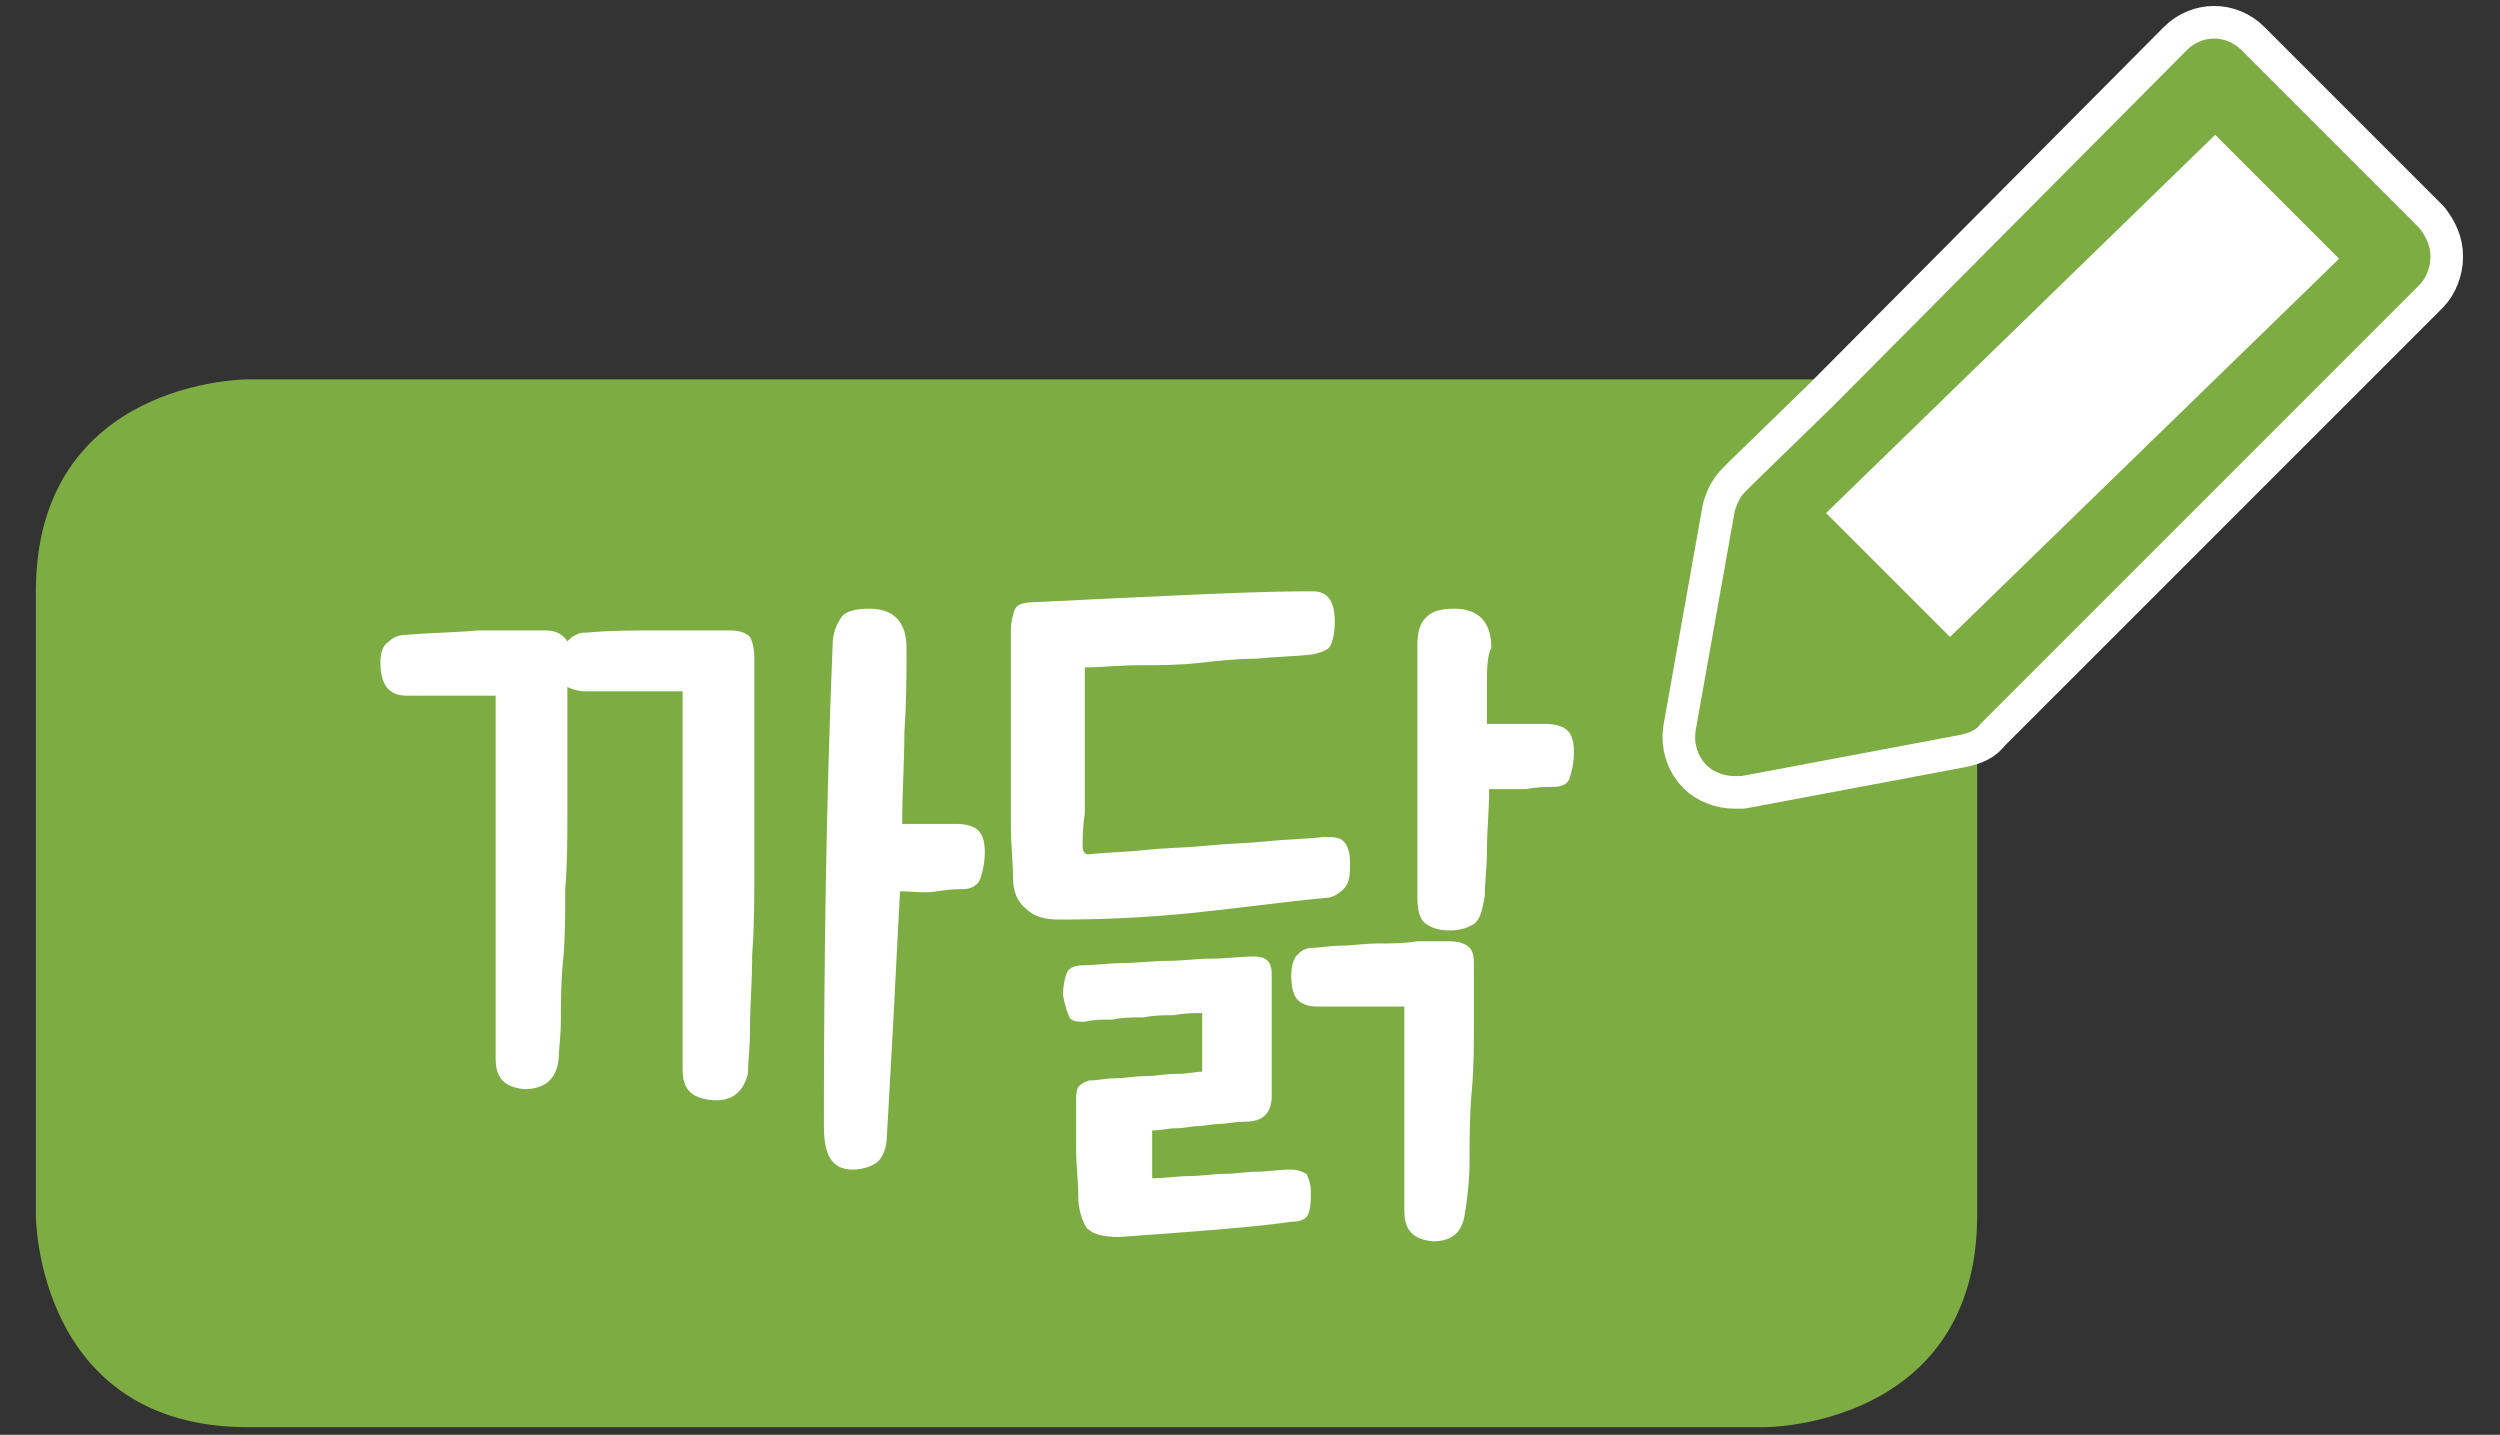 <?xml version="1.0" encoding="utf-8"?>
<!-- Generator: Adobe Illustrator 23.0.0, SVG Export Plug-In . SVG Version: 6.00 Build 0)  -->
<svg version="1.1" id="Layer_1" xmlns="http://www.w3.org/2000/svg" xmlns:xlink="http://www.w3.org/1999/xlink" x="0px" y="0px"
	 width="115px" height="66px" viewBox="0 0 115 66" style="enable-background:new 0 0 115 66;" xml:space="preserve">
<rect x="0" y="0" width="115" height="66" fill="#333333" stroke="none"/>
<g>
	<path style="fill:#7DAD42;" d="M90.4,17.7h-6h-73c0,0-9.5,0-9.5,9.5v28.7c0,0,0,9.5,9.5,9.5h69.8c0,0,9.5,0,9.5-9.5V28.5"/>
	<path style="fill:none;stroke:#7DAD42;stroke-width:0.5;stroke-linecap:round;stroke-linejoin:round;" d="M90.4,17.7h-6h-73
		c0,0-9.5,0-9.5,9.5v28.7c0,0,0,9.5,9.5,9.5h69.8c0,0,9.5,0,9.5-9.5V28.5"/>
	<g>
		<path style="fill:#FFFFFF;" d="M32.7,50.6c-0.9-0.1-1.3-0.5-1.3-1.4c0-0.3,0-0.8,0-1.7c0-0.9,0-1.9,0-3.1s0-2.4,0-3.8s0-2.6,0-3.8
			c0-1.2,0-2.2,0-3.1s0-1.5,0-1.9c-0.8,0-1.6,0-2.3,0s-1.5,0-2.2,0c-0.3,0-0.6-0.1-0.8-0.2c0,0.7,0,1.6,0,2.6c0,1,0,2.1,0,3.2
			s0,2.3-0.1,3.5c0,1.2,0,2.3-0.1,3.3s-0.1,1.9-0.1,2.7c0,0.8-0.1,1.4-0.1,1.8c-0.1,1-0.7,1.4-1.6,1.4c-0.9-0.1-1.3-0.5-1.3-1.4
			c0-0.3,0-0.8,0-1.7c0-0.8,0-1.8,0-2.9s0-2.3,0-3.6c0-1.3,0-2.5,0-3.7c0-1.2,0-2.2,0-3c0-0.9,0-1.5,0-1.8c-0.8,0-1.5,0-2.1,0
			s-1.2,0-2,0c-0.8,0-1.2-0.5-1.2-1.5c0-0.5,0.1-0.8,0.4-1c0.2-0.2,0.5-0.3,0.8-0.3c1.2-0.1,2.2-0.1,3.3-0.2c1,0,2,0,3.1,0
			c0.5,0,0.8,0.2,1,0.5c0.1-0.1,0.2-0.2,0.4-0.3c0.2-0.1,0.3-0.1,0.5-0.1C28,29,29.2,29,30.3,29c1.2,0,2.3,0,3.3,0
			c0.4,0,0.7,0.1,0.9,0.3c0.1,0.2,0.2,0.5,0.2,1c0,0.4,0,1.2,0,2.2s0,2.1,0,3.4c0,1.3,0,2.6,0,4c0,1.4,0,2.7-0.1,4
			c0,1.3-0.1,2.4-0.1,3.4c0,1-0.1,1.7-0.1,2.1C34.2,50.2,33.7,50.7,32.7,50.6z M41.6,33.7c0,1.4-0.1,2.8-0.1,4.2c0.5,0,1,0,1.5,0
			c0.5,0,0.8,0,1,0c0.4,0,0.8,0.1,1,0.3c0.2,0.2,0.3,0.5,0.3,1s-0.1,0.9-0.2,1.2c-0.1,0.3-0.4,0.5-0.8,0.5c-0.2,0-0.6,0-1.2,0.1
			s-1.1,0-1.7,0c-0.1,2-0.2,3.9-0.3,5.8c-0.1,1.9-0.2,3.7-0.3,5.4c0,0.6-0.2,1.1-0.5,1.3s-0.7,0.3-1.1,0.3c-0.5,0-0.8-0.2-1-0.5
			c-0.2-0.3-0.3-0.8-0.3-1.5c0-7.4,0.1-14.8,0.4-22.1c0-0.6,0.2-1,0.4-1.3c0.2-0.3,0.7-0.4,1.3-0.4c1.1,0,1.7,0.6,1.7,1.8
			C41.7,31,41.7,32.3,41.6,33.7z"/>
		<path style="fill:#FFFFFF;" d="M49.8,38.9c0,0.3,0.1,0.4,0.3,0.4c0.8-0.1,1.7-0.1,2.6-0.2c0.9-0.1,1.8-0.1,2.8-0.2
			s1.8-0.1,2.8-0.2c0.9-0.1,1.8-0.1,2.6-0.2c0.4,0,0.7,0,0.9,0.2s0.3,0.5,0.3,1c0,0.5,0,0.9-0.3,1.2c-0.2,0.2-0.5,0.4-0.8,0.4
			c-2.1,0.2-4.2,0.5-6.2,0.7s-4,0.3-6,0.3c-0.7,0-1.2-0.1-1.6-0.5c-0.4-0.3-0.6-0.8-0.6-1.4c0-0.7-0.1-1.5-0.1-2.5s0-2.1,0-3.2
			c0-1.1,0-2.2,0-3.2s0-1.9,0-2.5c0-0.4,0.1-0.8,0.2-1c0.1-0.2,0.4-0.3,0.9-0.3c2-0.1,4.1-0.2,6.3-0.3s4.4-0.2,6.5-0.2
			c0.7,0,1,0.5,1,1.4c0,0.5-0.1,0.9-0.2,1.1c-0.1,0.2-0.4,0.3-0.8,0.4c-0.8,0.1-1.7,0.1-2.6,0.2c-0.9,0-1.8,0.1-2.7,0.2
			c-0.9,0.1-1.8,0.1-2.7,0.1c-0.9,0-1.7,0.1-2.5,0.1c0,0.4,0,1,0,1.8s0,1.7,0,2.5c0,0.9,0,1.7,0,2.4C49.8,38.1,49.8,38.6,49.8,38.9z
			 M55.5,56.6c-1.2,0.1-2.6,0.2-4,0.3c-0.7,0-1.2-0.1-1.5-0.4c-0.2-0.3-0.4-0.8-0.4-1.5c0-0.7-0.1-1.4-0.1-2.2c0-0.8,0-1.5,0-2.2
			c0-0.2,0-0.4,0.1-0.6c0.1-0.1,0.2-0.2,0.5-0.3c0.4,0,0.8-0.1,1.2-0.1c0.5,0,0.9-0.1,1.4-0.1c0.5,0,0.9-0.1,1.4-0.1
			s0.9-0.1,1.2-0.1c0-0.4,0-0.8,0-1.3c0-0.5,0-1,0-1.4c-0.4,0-0.8,0-1.3,0.1c-0.5,0-0.9,0-1.4,0.1c-0.5,0-1,0-1.4,0.1
			c-0.5,0-0.9,0-1.3,0.1c-0.3,0-0.6,0-0.7-0.2c-0.1-0.2-0.2-0.5-0.3-1c0-0.5,0.1-0.9,0.2-1.1s0.4-0.3,0.8-0.3c0.5,0,1.1-0.1,1.8-0.1
			c0.6,0,1.3-0.1,2-0.1s1.3-0.1,2-0.1c0.7,0,1.3-0.1,2-0.1c0.5,0,0.8,0.2,0.8,0.8c0,0.4,0,0.8,0,1.3s0,1,0,1.5c0,0.5,0,1,0,1.5
			s0,1,0,1.3c0,0.4-0.1,0.7-0.3,0.9c-0.2,0.2-0.5,0.3-1,0.3c-0.4,0-0.8,0.1-1.1,0.1c-0.3,0-0.7,0.1-1,0.1c-0.3,0-0.6,0.1-1,0.1
			s-0.7,0.1-1.1,0.1c0,0.3,0,0.7,0,1.1c0,0.4,0,0.8,0,1.1c0.6,0,1.2-0.1,1.7-0.1s1.1-0.1,1.6-0.1s1-0.1,1.5-0.1s1-0.1,1.6-0.1
			c0.3,0,0.5,0.1,0.7,0.2c0.1,0.2,0.2,0.5,0.2,0.8c0,0.4,0,0.7-0.1,1c-0.1,0.3-0.4,0.4-0.8,0.4C58,56.4,56.7,56.5,55.5,56.6z
			 M67.6,53.3c0,1-0.1,1.8-0.2,2.4c-0.1,1-0.6,1.4-1.5,1.4c-0.9-0.1-1.3-0.5-1.3-1.4c0-0.4,0-1,0-1.8c0-0.8,0-1.7,0-2.7s0-1.9,0-2.8
			c0-0.9,0-1.6,0-2.1c-0.3,0-0.6,0-0.9,0c-0.4,0-0.7,0-1.1,0s-0.7,0-1.1,0c-0.4,0-0.7,0-0.9,0c-0.4,0-0.7-0.1-0.9-0.3
			c-0.2-0.2-0.3-0.6-0.3-1.1c0-0.5,0.1-0.8,0.3-1s0.4-0.3,0.7-0.3c0.3,0,0.8-0.1,1.3-0.1c0.5,0,1.1-0.1,1.7-0.1c0.6,0,1.2,0,1.8-0.1
			c0.6,0,1.1,0,1.5,0c0.4,0,0.7,0.1,0.9,0.3s0.2,0.5,0.2,1c0,0.7,0,1.5,0,2.5s0,2-0.1,3.1S67.6,52.3,67.6,53.3z M68.4,31.5
			c0,0.6,0,1.2,0,1.8c0.6,0,1.1,0,1.6,0s0.9,0,1.1,0c0.4,0,0.8,0.1,1,0.3c0.2,0.2,0.3,0.5,0.3,1c0,0.5-0.1,0.9-0.2,1.2
			c-0.1,0.3-0.4,0.4-0.8,0.4c-0.3,0-0.7,0-1.2,0.1c-0.6,0-1.1,0-1.7,0c0,1-0.1,1.9-0.1,2.8c0,0.8-0.1,1.5-0.1,2.1
			c-0.1,0.6-0.2,1.1-0.5,1.3c-0.3,0.2-0.7,0.3-1.1,0.3c-0.5,0-0.8-0.1-1.1-0.3c-0.3-0.2-0.4-0.6-0.4-1.3c0-0.5,0-1.2,0-2
			c0-0.8,0-1.7,0-2.7c0-1,0-2.1,0-3.2c0-1.2,0-2.4,0-3.6c0-0.6,0.1-1,0.4-1.3c0.3-0.3,0.7-0.4,1.3-0.4c1.1,0,1.7,0.6,1.7,1.8
			C68.4,30.2,68.4,30.8,68.4,31.5z"/>
	</g>
	<path style="fill:#FFFFFF;" d="M80.7,22.2l-0.4,0.4c-0.3,0.3-0.4,0.6-0.5,0.9L78,33.6c-0.1,0.6,0.1,1.2,0.5,1.6
		c0.3,0.3,0.8,0.5,1.3,0.5c0.1,0,0.2,0,0.3,0l10.1-1.9c0.4-0.1,0.7-0.2,0.9-0.5l1.3-1.3c0,0,0,0,0,0c0,0,0,0,0,0l18.9-18.9
		c0.3-0.3,0.5-0.8,0.5-1.3c0-0.5-0.2-0.9-0.5-1.3l-8.2-8.2c-0.7-0.7-1.8-0.7-2.5,0L84.3,18.7L80.7,22.2z"/>
	<path style="fill:none;stroke:#FFFFFF;stroke-width:3;stroke-linecap:round;stroke-linejoin:round;stroke-miterlimit:10;" d="
		M80.7,22.2l-0.4,0.4c-0.3,0.3-0.4,0.6-0.5,0.9L78,33.6c-0.1,0.6,0.1,1.2,0.5,1.6c0.3,0.3,0.8,0.5,1.3,0.5c0.1,0,0.2,0,0.3,0
		l10.1-1.9c0.4-0.1,0.7-0.2,0.9-0.5l1.3-1.3c0,0,0,0,0,0c0,0,0,0,0,0l18.9-18.9c0.3-0.3,0.5-0.8,0.5-1.3c0-0.5-0.2-0.9-0.5-1.3
		l-8.2-8.2c-0.7-0.7-1.8-0.7-2.5,0L84.3,18.7L80.7,22.2z"/>
	<path style="fill:#7DAD42;" d="M101.9,6.2l5.7,5.7L89.7,29.3l-5.7-5.7L101.9,6.2z M80.7,22.2l-0.4,0.4c-0.3,0.3-0.4,0.6-0.5,0.9
		L78,33.6c-0.1,0.6,0.1,1.2,0.5,1.6c0.3,0.3,0.8,0.5,1.3,0.5c0.1,0,0.2,0,0.3,0l10.1-1.9c0.4-0.1,0.7-0.2,0.9-0.5l1.3-1.3
		c0,0,0,0,0,0c0,0,0,0,0,0l18.9-18.9c0.3-0.3,0.5-0.8,0.5-1.3c0-0.5-0.2-0.9-0.5-1.3l-8.2-8.2c-0.7-0.7-1.8-0.7-2.5,0L84.3,18.7"/>
</g>
<g>
</g>
<g>
</g>
<g>
</g>
<g>
</g>
<g>
</g>
<g>
</g>
</svg>
